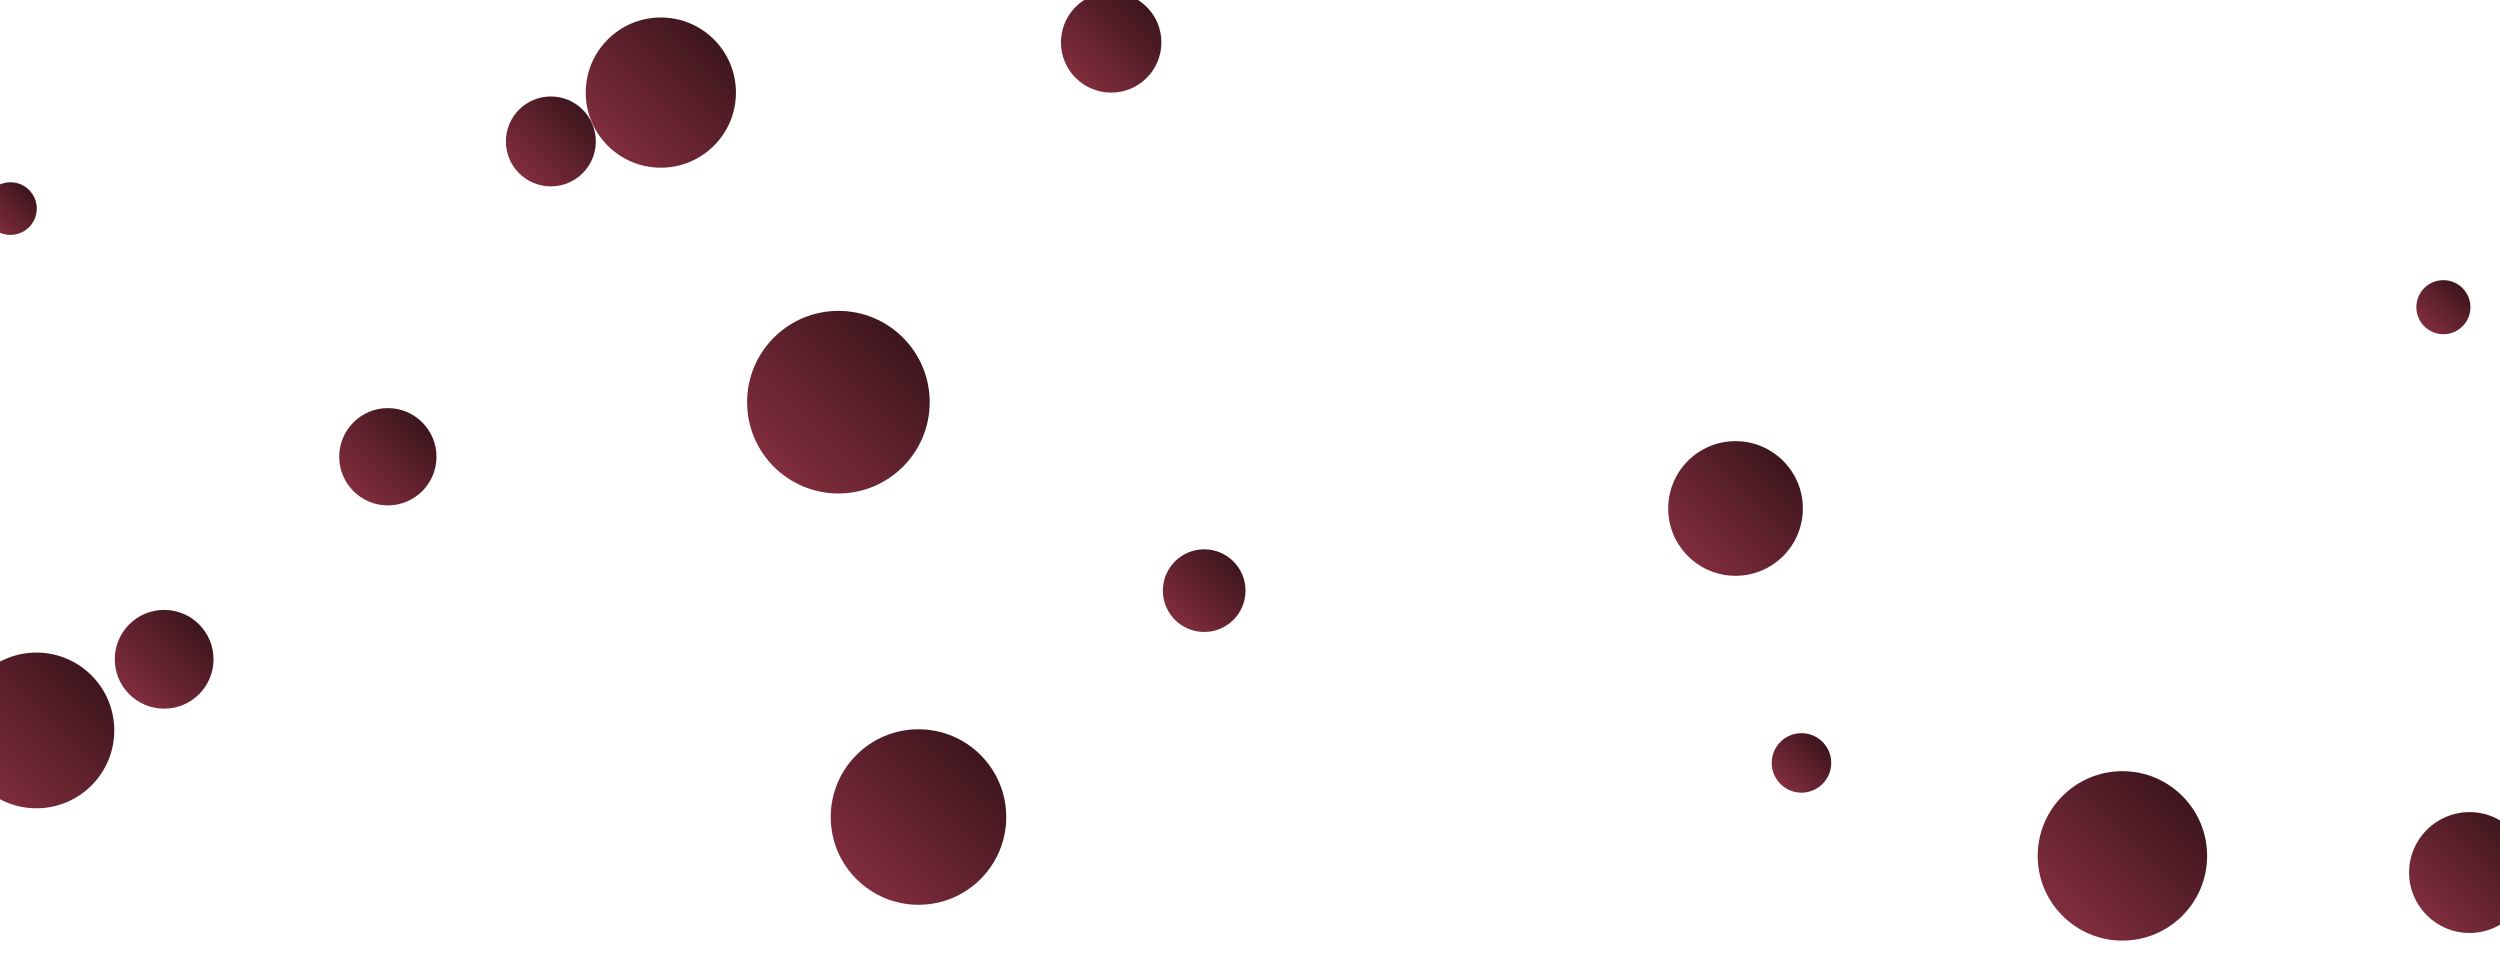 <svg xmlns="http://www.w3.org/2000/svg" version="1.1" xmlns:xlink="http://www.w3.org/1999/xlink" xmlns:svgjs="http://svgjs.com/svgjs" width="1440" height="560" preserveAspectRatio="none" viewBox="0 0 1440 560">
    <g clip-path="url(&quot;#SvgjsClipPath1084&quot;)" fill="none">
        <circle r="15.575" cx="1407.39" cy="176.94" fill="url(#SvgjsLinearGradient1085)"></circle>
        <circle r="28.445" cx="94.55" cy="379.75" fill="url(#SvgjsLinearGradient1086)"></circle>
        <circle r="44.845" cx="20.98" cy="420.73" fill="url(#SvgjsLinearGradient1087)"></circle>
        <circle r="25.895" cx="317.29" cy="81.46" fill="url(#SvgjsLinearGradient1088)"></circle>
        <circle r="23.805" cx="693.61" cy="340.21" fill="url(#SvgjsLinearGradient1089)"></circle>
        <circle r="28.02" cx="223.4" cy="263.09" fill="url(#SvgjsLinearGradient1090)"></circle>
        <circle r="38.78" cx="999.66" cy="292.88" fill="url(#SvgjsLinearGradient1091)"></circle>
        <circle r="28.93" cx="640.03" cy="24.42" fill="url(#SvgjsLinearGradient1092)"></circle>
        <circle r="15.165" cx="6.02" cy="120.15" fill="url(#SvgjsLinearGradient1093)"></circle>
        <circle r="17.14" cx="1037.65" cy="439.44" fill="url(#SvgjsLinearGradient1094)"></circle>
        <circle r="50.55" cx="529.05" cy="470.61" fill="url(#SvgjsLinearGradient1095)"></circle>
        <circle r="52.59" cx="482.92" cy="231.65" fill="url(#SvgjsLinearGradient1096)"></circle>
        <circle r="48.795" cx="1222.51" cy="492.99" fill="url(#SvgjsLinearGradient1097)"></circle>
        <circle r="43.26" cx="380.64" cy="53.33" fill="url(#SvgjsLinearGradient1098)"></circle>
        <circle r="34.81" cx="1422.44" cy="502.59" fill="url(#SvgjsLinearGradient1099)"></circle>
    </g>
    <defs>
        <clipPath id="SvgjsClipPath1084">
            <rect width="1440" height="560" x="0" y="0"></rect>
        </clipPath>
        <linearGradient x1="1376.24" y1="208.09" x2="1438.54" y2="145.79" gradientUnits="userSpaceOnUse" id="SvgjsLinearGradient1085">
            <stop stop-color="#ab3c51" offset="0.1"></stop>
            <stop stop-color="rgba(0, 0, 0, 1)" offset="1"></stop>
        </linearGradient>
        <linearGradient x1="37.66" y1="436.64" x2="151.44" y2="322.86" gradientUnits="userSpaceOnUse" id="SvgjsLinearGradient1086">
            <stop stop-color="#ab3c51" offset="0.1"></stop>
            <stop stop-color="rgba(0, 0, 0, 1)" offset="1"></stop>
        </linearGradient>
        <linearGradient x1="-68.71" y1="510.42" x2="110.67" y2="331.04" gradientUnits="userSpaceOnUse" id="SvgjsLinearGradient1087">
            <stop stop-color="#ab3c51" offset="0.1"></stop>
            <stop stop-color="rgba(0, 0, 0, 1)" offset="1"></stop>
        </linearGradient>
        <linearGradient x1="265.5" y1="133.25" x2="369.08" y2="29.67" gradientUnits="userSpaceOnUse" id="SvgjsLinearGradient1088">
            <stop stop-color="#ab3c51" offset="0.1"></stop>
            <stop stop-color="rgba(0, 0, 0, 1)" offset="1"></stop>
        </linearGradient>
        <linearGradient x1="646" y1="387.82" x2="741.22" y2="292.6" gradientUnits="userSpaceOnUse" id="SvgjsLinearGradient1089">
            <stop stop-color="#ab3c51" offset="0.1"></stop>
            <stop stop-color="rgba(0, 0, 0, 1)" offset="1"></stop>
        </linearGradient>
        <linearGradient x1="167.36" y1="319.13" x2="279.44" y2="207.05" gradientUnits="userSpaceOnUse" id="SvgjsLinearGradient1090">
            <stop stop-color="#ab3c51" offset="0.1"></stop>
            <stop stop-color="rgba(0, 0, 0, 1)" offset="1"></stop>
        </linearGradient>
        <linearGradient x1="922.1" y1="370.44" x2="1077.22" y2="215.32" gradientUnits="userSpaceOnUse" id="SvgjsLinearGradient1091">
            <stop stop-color="#ab3c51" offset="0.1"></stop>
            <stop stop-color="rgba(0, 0, 0, 1)" offset="1"></stop>
        </linearGradient>
        <linearGradient x1="582.17" y1="82.28" x2="697.89" y2="-33.44" gradientUnits="userSpaceOnUse" id="SvgjsLinearGradient1092">
            <stop stop-color="#ab3c51" offset="0.1"></stop>
            <stop stop-color="rgba(0, 0, 0, 1)" offset="1"></stop>
        </linearGradient>
        <linearGradient x1="-24.31" y1="150.48" x2="36.35" y2="89.82" gradientUnits="userSpaceOnUse" id="SvgjsLinearGradient1093">
            <stop stop-color="#ab3c51" offset="0.1"></stop>
            <stop stop-color="rgba(0, 0, 0, 1)" offset="1"></stop>
        </linearGradient>
        <linearGradient x1="1003.37" y1="473.72" x2="1071.93" y2="405.16" gradientUnits="userSpaceOnUse" id="SvgjsLinearGradient1094">
            <stop stop-color="#ab3c51" offset="0.1"></stop>
            <stop stop-color="rgba(0, 0, 0, 1)" offset="1"></stop>
        </linearGradient>
        <linearGradient x1="427.95" y1="571.71" x2="630.15" y2="369.51" gradientUnits="userSpaceOnUse" id="SvgjsLinearGradient1095">
            <stop stop-color="#ab3c51" offset="0.1"></stop>
            <stop stop-color="rgba(0, 0, 0, 1)" offset="1"></stop>
        </linearGradient>
        <linearGradient x1="377.74" y1="336.83" x2="588.1" y2="126.47" gradientUnits="userSpaceOnUse" id="SvgjsLinearGradient1096">
            <stop stop-color="#ab3c51" offset="0.1"></stop>
            <stop stop-color="rgba(0, 0, 0, 1)" offset="1"></stop>
        </linearGradient>
        <linearGradient x1="1124.92" y1="590.58" x2="1320.1" y2="395.4" gradientUnits="userSpaceOnUse" id="SvgjsLinearGradient1097">
            <stop stop-color="#ab3c51" offset="0.1"></stop>
            <stop stop-color="rgba(0, 0, 0, 1)" offset="1"></stop>
        </linearGradient>
        <linearGradient x1="294.12" y1="139.85" x2="467.16" y2="-33.19" gradientUnits="userSpaceOnUse" id="SvgjsLinearGradient1098">
            <stop stop-color="#ab3c51" offset="0.1"></stop>
            <stop stop-color="rgba(0, 0, 0, 1)" offset="1"></stop>
        </linearGradient>
        <linearGradient x1="1352.82" y1="572.21" x2="1492.06" y2="432.97" gradientUnits="userSpaceOnUse" id="SvgjsLinearGradient1099">
            <stop stop-color="#ab3c51" offset="0.1"></stop>
            <stop stop-color="rgba(0, 0, 0, 1)" offset="1"></stop>
        </linearGradient>
    </defs>
</svg>